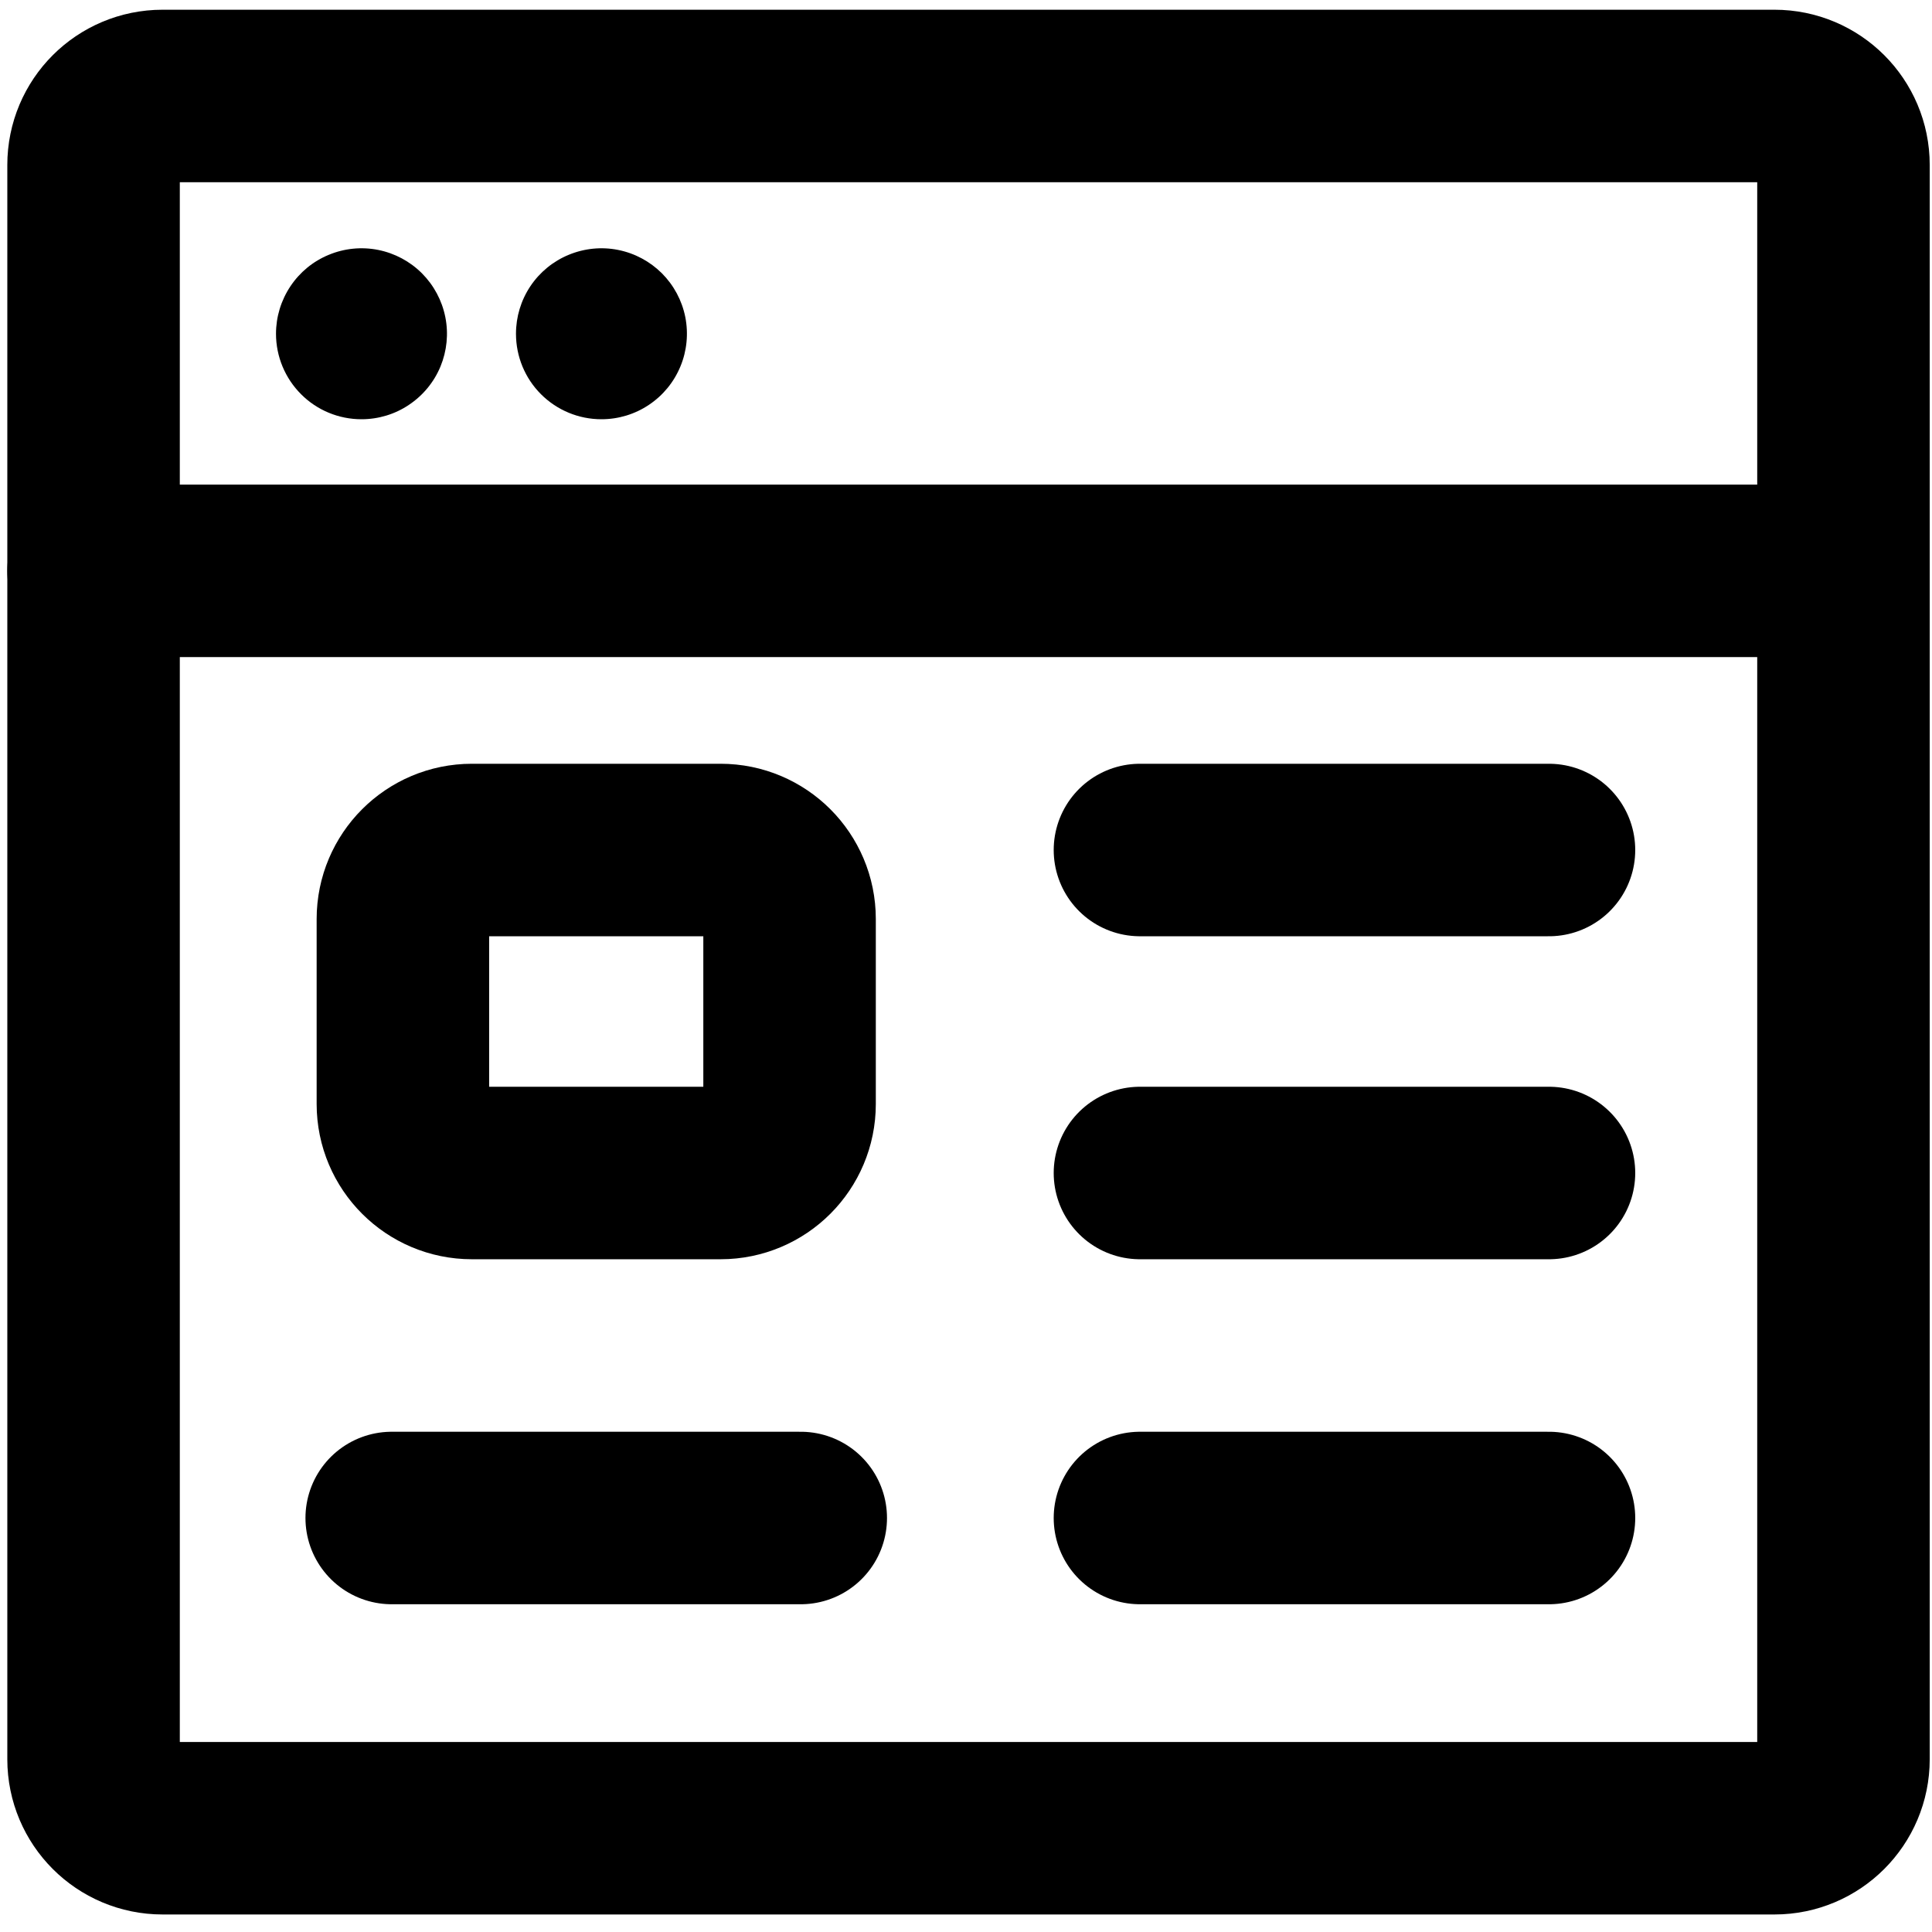 <svg width="28" height="28" viewBox="0 0 28 28" fill="none" xmlns="http://www.w3.org/2000/svg">
<path d="M2.356 26.496L25.717 26.496C26.269 26.496 26.717 26.048 26.717 25.496L26.717 2.391C26.717 1.838 26.269 1.391 25.717 1.391L2.356 1.391C1.803 1.391 1.356 1.838 1.356 2.391L1.356 25.496C1.356 26.048 1.803 26.496 2.356 26.496Z" stroke="black" stroke-width="2.5" stroke-linecap="round" stroke-linejoin="round"/>
<path d="M26.709 8.273H1.356" stroke="black" stroke-width="2.5" stroke-linecap="round" stroke-linejoin="round"/>
<path d="M8.716 6.076C8.962 6.076 9.201 6.004 9.405 5.867C9.609 5.731 9.767 5.538 9.861 5.311C9.955 5.085 9.979 4.836 9.932 4.596C9.884 4.355 9.766 4.135 9.593 3.961C9.419 3.788 9.199 3.67 8.958 3.622C8.718 3.574 8.469 3.599 8.242 3.693C8.016 3.786 7.822 3.945 7.686 4.149C7.55 4.353 7.478 4.592 7.478 4.837C7.478 5.166 7.608 5.481 7.84 5.713C8.073 5.946 8.388 6.076 8.716 6.076Z" fill="black"/>
<path d="M5.239 6.076C5.484 6.076 5.724 6.004 5.927 5.867C6.131 5.731 6.29 5.538 6.384 5.311C6.477 5.085 6.502 4.836 6.454 4.596C6.406 4.355 6.288 4.135 6.115 3.961C5.942 3.788 5.721 3.67 5.481 3.622C5.24 3.574 4.991 3.599 4.765 3.693C4.538 3.786 4.345 3.945 4.209 4.149C4.073 4.353 4 4.592 4 4.837C4 5.166 4.131 5.481 4.363 5.713C4.595 5.946 4.91 6.076 5.239 6.076Z" fill="black"/>
<path d="M22.449 22H16.521" stroke="black" stroke-width="2.5" stroke-miterlimit="10" stroke-linecap="round"/>
<path d="M22.449 17H16.521" stroke="black" stroke-width="2.5" stroke-miterlimit="10" stroke-linecap="round"/>
<path d="M22.449 12.319H16.521" stroke="black" stroke-width="2.5" stroke-miterlimit="10" stroke-linecap="round"/>
<path d="M11.605 22H5.677" stroke="black" stroke-width="2.5" stroke-miterlimit="10" stroke-linecap="round"/>
<path d="M10.443 12.319H6.839C6.287 12.319 5.839 12.767 5.839 13.319V16C5.839 16.552 6.287 17 6.839 17H10.443C10.996 17 11.443 16.552 11.443 16V13.319C11.443 12.767 10.996 12.319 10.443 12.319Z" stroke="black" stroke-width="2.5" stroke-miterlimit="10" stroke-linecap="round" stroke-linejoin="round"/>
</svg>
